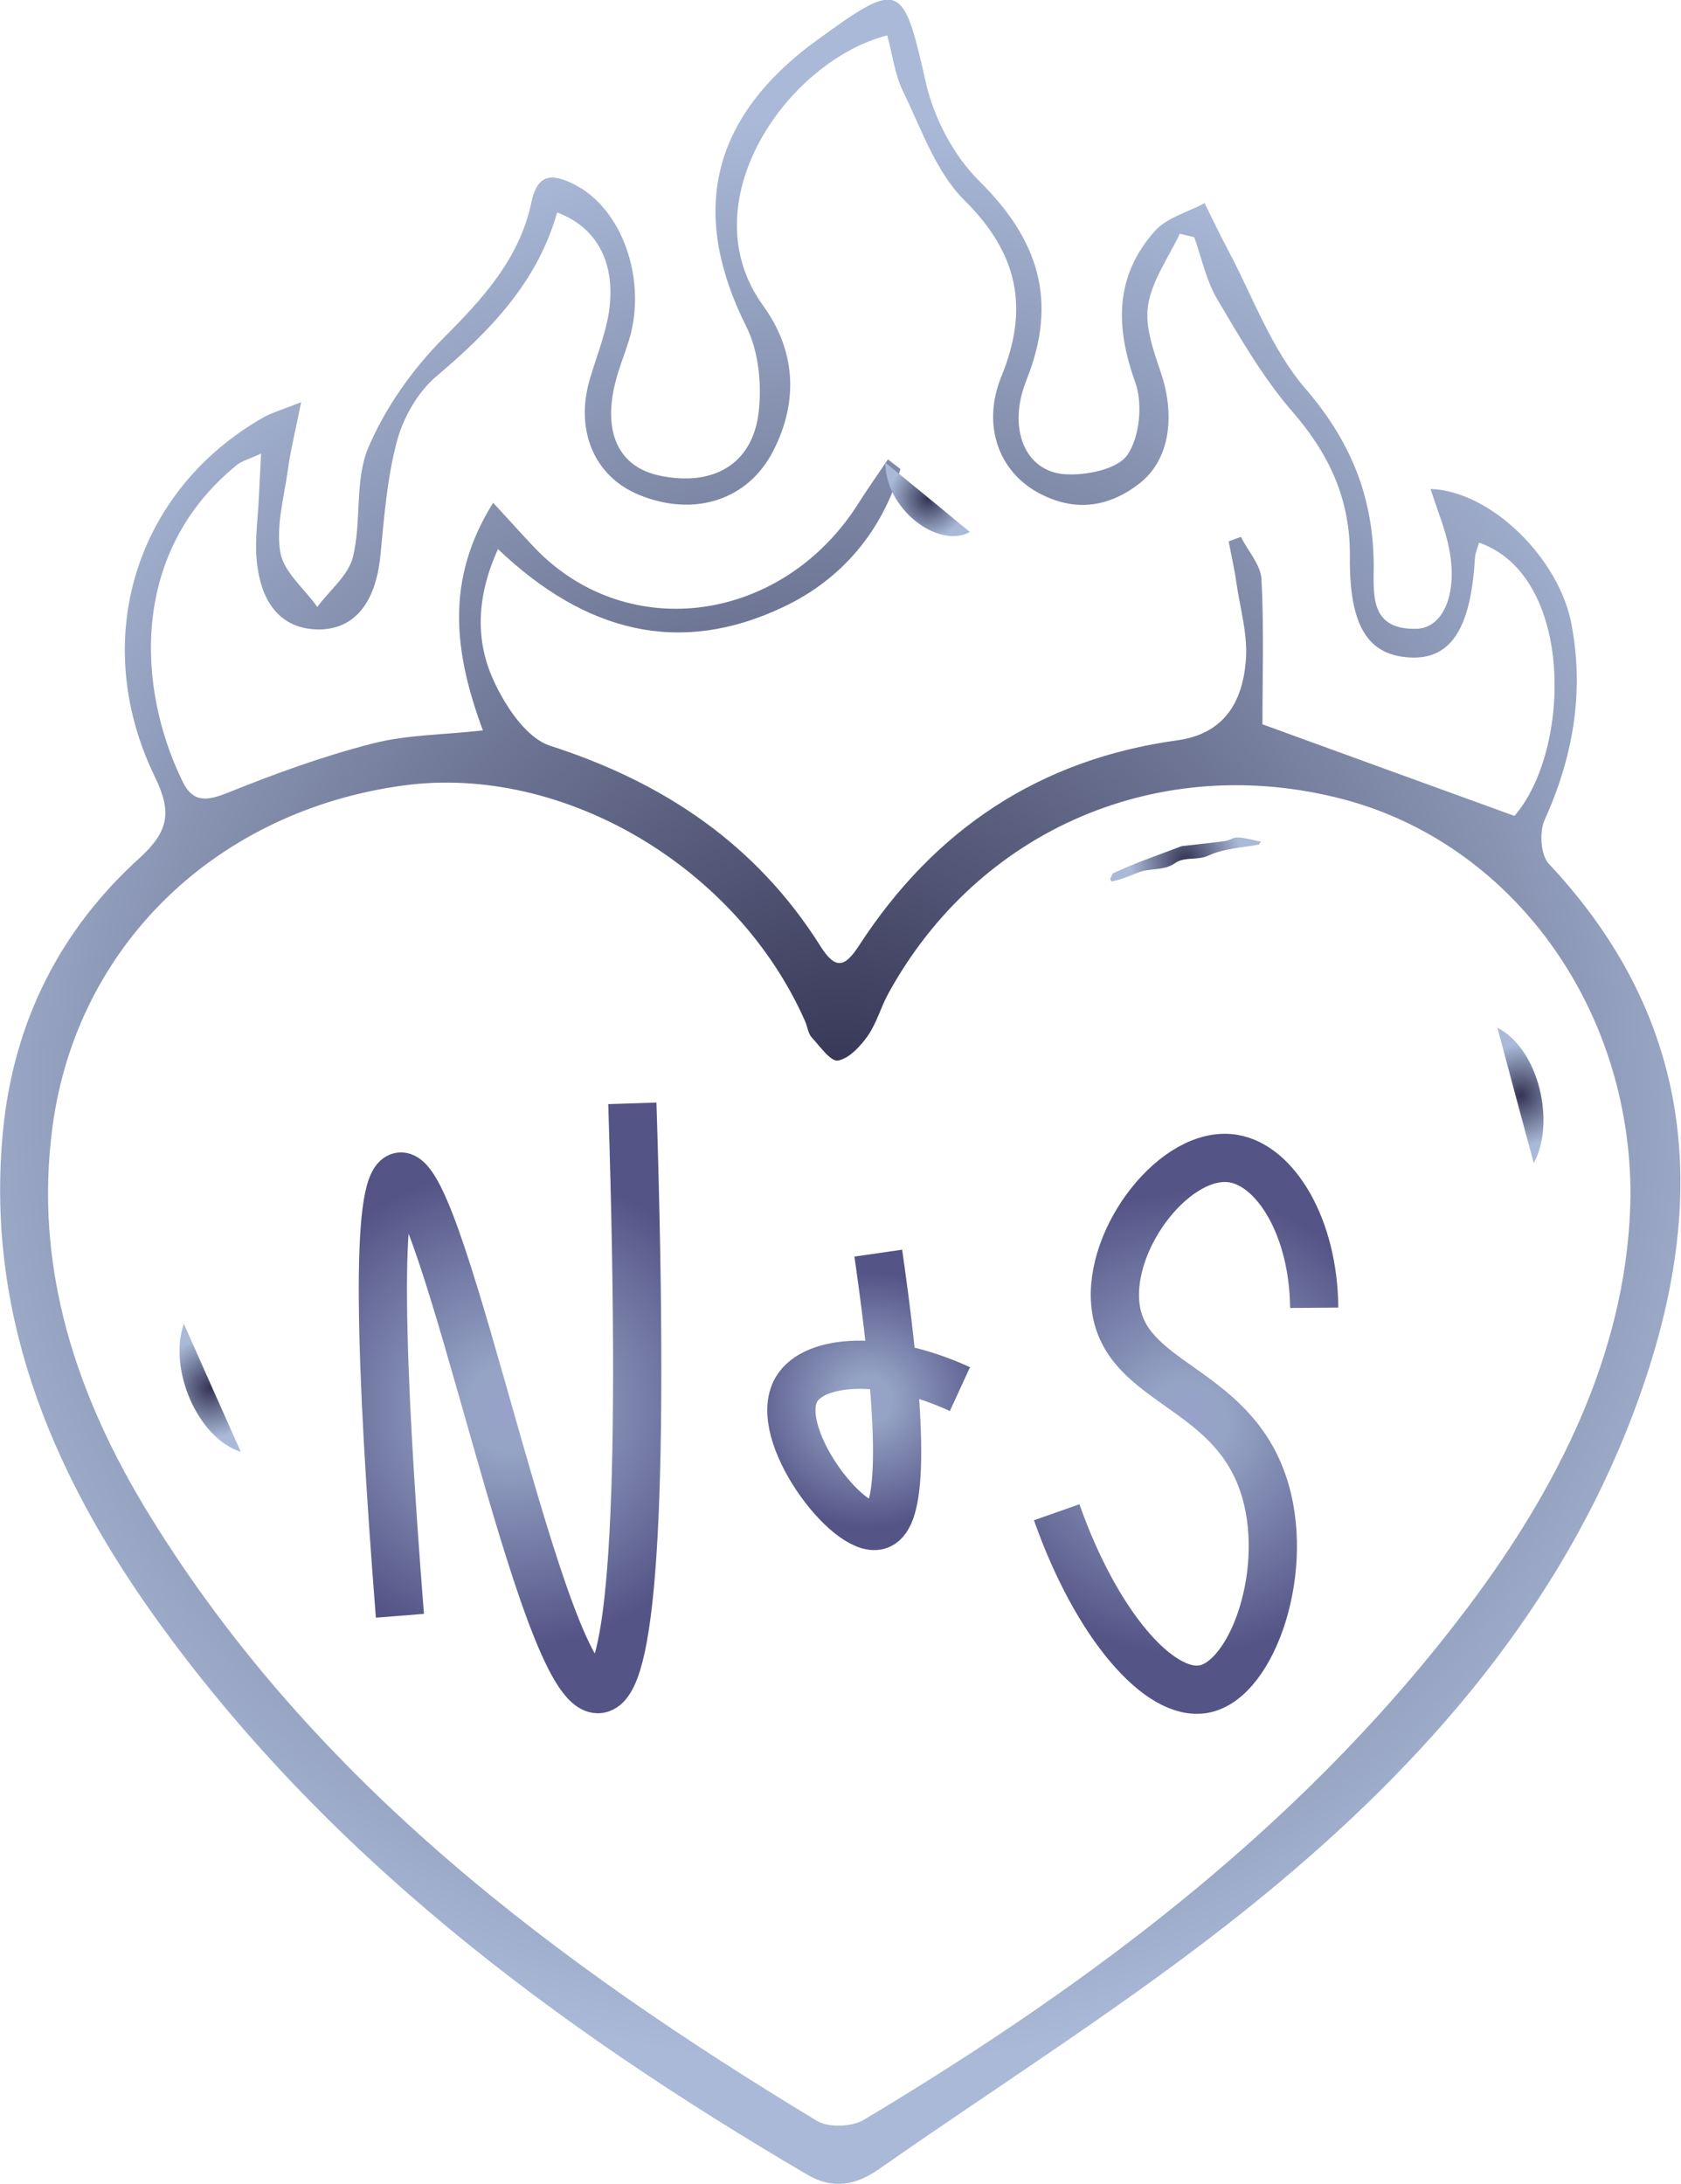 <?xml version="1.0" encoding="UTF-8"?>
<svg id="Layer_2" data-name="Layer 2" xmlns="http://www.w3.org/2000/svg" xmlns:xlink="http://www.w3.org/1999/xlink" viewBox="0 0 52.29 67.94">
  <defs>
    <style>
      .cls-1 {
        fill: url(#radial-gradient-5);
      }

      .cls-2 {
        fill: url(#radial-gradient-3);
      }

      .cls-3 {
        fill: url(#radial-gradient-4);
      }

      .cls-4 {
        fill: url(#radial-gradient-2);
      }

      .cls-5 {
        fill: url(#radial-gradient);
      }

      .cls-6 {
        stroke: url(#radial-gradient-7);
      }

      .cls-6, .cls-7, .cls-8 {
        fill: none;
        stroke-miterlimit: 10;
        stroke-width: 1.5px;
      }

      .cls-7 {
        stroke: url(#radial-gradient-6);
      }

      .cls-8 {
        stroke: url(#radial-gradient-8);
      }
    </style>
    <radialGradient id="radial-gradient" cx="36.88" cy="26.74" fx="36.88" fy="26.74" r="1.73" gradientUnits="userSpaceOnUse">
      <stop offset="0" stop-color="#353454"/>
      <stop offset="1" stop-color="#a9b9d7"/>
    </radialGradient>
    <radialGradient id="radial-gradient-2" cx="26.15" cy="33.97" fx="26.15" fy="33.97" r="30.31" xlink:href="#radial-gradient"/>
    <radialGradient id="radial-gradient-3" cx="47.3" cy="34.07" fx="47.3" fy="34.07" r="1.57" xlink:href="#radial-gradient"/>
    <radialGradient id="radial-gradient-4" cx="6.54" cy="43.17" fx="6.54" fy="43.17" r="1.56" xlink:href="#radial-gradient"/>
    <radialGradient id="radial-gradient-5" cx="28.86" cy="15.52" fx="28.86" fy="15.52" r="1.23" xlink:href="#radial-gradient"/>
    <radialGradient id="radial-gradient-6" cx="15.86" cy="43.79" fx="15.86" fy="43.79" r="7.49" gradientUnits="userSpaceOnUse">
      <stop offset="0" stop-color="#99a1ca"/>
      <stop offset=".18" stop-color="#95a3c5"/>
      <stop offset="1" stop-color="#545486"/>
    </radialGradient>
    <radialGradient id="radial-gradient-7" cx="36.9" cy="44.28" fx="36.9" fy="44.28" r="7.2" xlink:href="#radial-gradient-6"/>
    <radialGradient id="radial-gradient-8" cx="27.02" cy="43.55" fx="27.02" fy="43.55" r="3.99" xlink:href="#radial-gradient-6"/>
  </defs>
  <g id="Layer_1-2" data-name="Layer 1">
    <g>
      <g>
        <path class="cls-5" d="M34.53,27.35c.04-.07,.06-.17,.12-.2,.32-.14,.64-.28,.96-.4,.37-.14,.75-.28,1.12-.42,.03-.01,.07-.02,.11-.02,.43-.05,.85-.09,1.28-.15,.13-.02,.26-.12,.38-.11,.23,.01,.47,.08,.72,.13-.04,.07-.05,.09-.06,.09-.52,.1-1.09,.12-1.56,.34-.36,.17-.74,.02-1.05,.24-.35,.25-.8,.14-1.17,.3-.17,.07-.35,.14-.53,.2-.09,.03-.18,.05-.27,.07-.02-.02-.03-.05-.05-.07Z"/>
        <path class="cls-4" d="M9.37,12.5c-.18,.91-.33,1.49-.41,2.08-.12,.87-.38,1.77-.24,2.6,.1,.61,.75,1.13,1.15,1.7,.38-.52,.97-.98,1.11-1.56,.27-1.1,.05-2.37,.47-3.38,.53-1.25,1.37-2.44,2.33-3.41,1.24-1.24,2.38-2.48,2.75-4.24,.2-.93,.68-.88,1.34-.55,1.5,.76,2.27,2.99,1.69,4.86-.13,.42-.3,.83-.41,1.26-.41,1.58,.09,2.66,1.35,2.93,1.67,.36,2.91-.34,3.1-1.97,.1-.87,0-1.9-.39-2.67-1.7-3.41-1.15-6.26,1.83-8.62,.1-.08,.21-.16,.32-.24,2.65-1.94,2.73-1.86,3.44,1.28,.25,1.1,.86,2.27,1.66,3.06,1.84,1.82,2.46,3.72,1.47,6.19-.61,1.53-.03,2.84,1.18,2.93,.66,.05,1.65-.15,1.96-.6,.39-.57,.48-1.61,.24-2.27-.62-1.73-.63-3.29,.61-4.69,.37-.42,1.03-.59,1.55-.87,.24,.48,.47,.97,.72,1.44,.78,1.46,1.35,3.09,2.41,4.32,1.38,1.6,2.09,3.29,2.13,5.37,.02,.9-.21,2.13,1.3,2.11,.87,0,1.32-1.1,1.05-2.48-.12-.62-.37-1.21-.58-1.87,1.88,.06,4.02,2.17,4.39,4.24,.39,2.1,.04,4.1-.84,6.05-.17,.37-.13,1.1,.13,1.37,4.93,5.26,4.94,11.23,2.48,17.47-2.43,6.15-6.76,10.93-11.81,14.99-3.66,2.94-7.66,5.45-11.52,8.15-.69,.48-1.4,.64-2.21,.17-7.85-4.61-15.06-9.97-20.4-17.49C1.55,45.68-.47,40.78,.1,35.11c.34-3.34,1.77-6.18,4.23-8.41,.91-.83,1.03-1.42,.49-2.53-2.07-4.26-.61-8.92,3.38-11.19,.25-.14,.54-.22,1.17-.47Zm41.35,24.72c.02-5.94-3.73-10.99-8.94-12.36-5.69-1.49-11.34,.92-14.15,6.05-.23,.42-.36,.91-.63,1.3-.23,.33-.58,.71-.93,.78-.23,.04-.56-.44-.82-.72-.11-.12-.13-.32-.2-.49-2.12-4.82-7.53-8.01-12.48-7.35-5.81,.78-10.16,4.95-10.93,10.57-.61,4.45,.75,8.47,3.04,12.18,5.09,8.25,12.6,13.87,20.73,18.79,.36,.22,1.09,.19,1.46-.03,7.26-4.35,13.95-9.39,19.04-16.28,2.79-3.79,4.74-7.93,4.81-12.44Zm-4.71-20.34c-.05,.16-.12,.32-.13,.48-.13,2.22-.76,3.17-2.05,3.09-1.28-.08-1.86-.98-1.84-3.13,.02-1.78-.64-3.2-1.8-4.53-.91-1.05-1.62-2.29-2.33-3.49-.34-.58-.48-1.27-.71-1.92-.15-.04-.3-.07-.45-.11-.35,.74-.87,1.46-.99,2.24-.1,.68,.19,1.45,.42,2.14,.44,1.36,.23,2.69-.7,3.4-.95,.73-1.99,.88-3.09,.3-1.27-.66-1.81-2.12-1.19-3.64,.87-2.13,.52-3.83-1.16-5.49-.88-.88-1.33-2.21-1.9-3.38-.26-.53-.33-1.16-.49-1.74-3.11,.8-6.19,5.2-3.86,8.41,1,1.38,1.11,2.95,.32,4.5-.78,1.55-2.47,2.09-4.19,1.38-1.4-.58-2-2.03-1.51-3.64,.2-.67,.47-1.34,.58-2.03,.23-1.52-.36-2.65-1.61-3.11-.61,2.16-2.08,3.68-3.75,5.09-.57,.48-1.02,1.26-1.22,1.98-.32,1.17-.41,2.41-.53,3.63-.15,1.44-.8,2.26-1.9,2.27-1.13,0-1.83-.75-1.95-2.21-.05-.61,.04-1.23,.07-1.84,.02-.41,.04-.82,.07-1.42-.39,.18-.6,.23-.76,.36-3.34,2.72-3.1,6.96-1.67,9.86,.33,.67,.79,.57,1.42,.32,1.46-.59,2.95-1.13,4.47-1.52,1.08-.28,2.23-.27,3.44-.41-.89-2.41-1.19-4.67,.32-7.08,.52,.56,.91,1,1.32,1.43,2.9,2.99,7.72,2.3,10.06-1.44,.29-.46,.6-.89,.9-1.34,.13,.1,.26,.2,.39,.3-.57,1.93-1.82,3.43-3.64,4.29-3.22,1.53-6.15,.8-8.88-1.8-.65,1.43-.7,2.75-.2,3.94,.36,.85,1.05,1.93,1.83,2.18,3.54,1.14,6.41,3.07,8.4,6.23,.48,.76,.77,.65,1.21-.03,2.34-3.6,5.61-5.78,9.88-6.37,1.47-.2,2.03-1.19,2.14-2.44,.08-.8-.17-1.64-.29-2.46-.06-.43-.16-.86-.24-1.29,.13-.05,.25-.09,.38-.14,.22,.44,.61,.86,.64,1.31,.08,1.53,.03,3.08,.03,4.52,2.48,.9,5.13,1.87,7.84,2.85,1.78-2.06,1.86-7.47-1.1-8.5Z"/>
        <path class="cls-2" d="M46.58,31.97c1.28,.65,1.82,2.94,1.13,4.21-.41-1.51-.77-2.86-1.13-4.21Z"/>
        <path class="cls-3" d="M7.49,45.16c-1.37-.44-2.26-2.62-1.77-3.98,.63,1.43,1.2,2.7,1.77,3.98Z"/>
        <path class="cls-1" d="M27.54,14.39c.92,.75,1.76,1.44,2.63,2.16-1.02,.54-2.64-.75-2.63-2.16Z"/>
      </g>
      <path class="cls-7" d="M12.44,50.26c-.63-7.99-.78-13.51,0-13.66,1.37-.26,4.41,16.2,6.2,15.94,.96-.14,1.45-5.06,1.03-18.22"/>
      <path class="cls-6" d="M32.87,47.04c1.24,3.52,3.21,5.76,4.58,5.5,1.53-.29,2.74-3.8,1.83-6.42-1.05-3.03-4.3-3.08-4.58-5.5-.25-2.12,1.9-4.88,3.67-4.58,1.31,.22,2.49,2.13,2.51,4.64"/>
      <path class="cls-8" d="M27.32,38.98c.96,6.64,.58,8.3,0,8.47-.93,.28-3.35-2.89-2.54-4.24,.55-.92,2.69-1.1,5.08,0"/>
    </g>
  </g>
</svg>